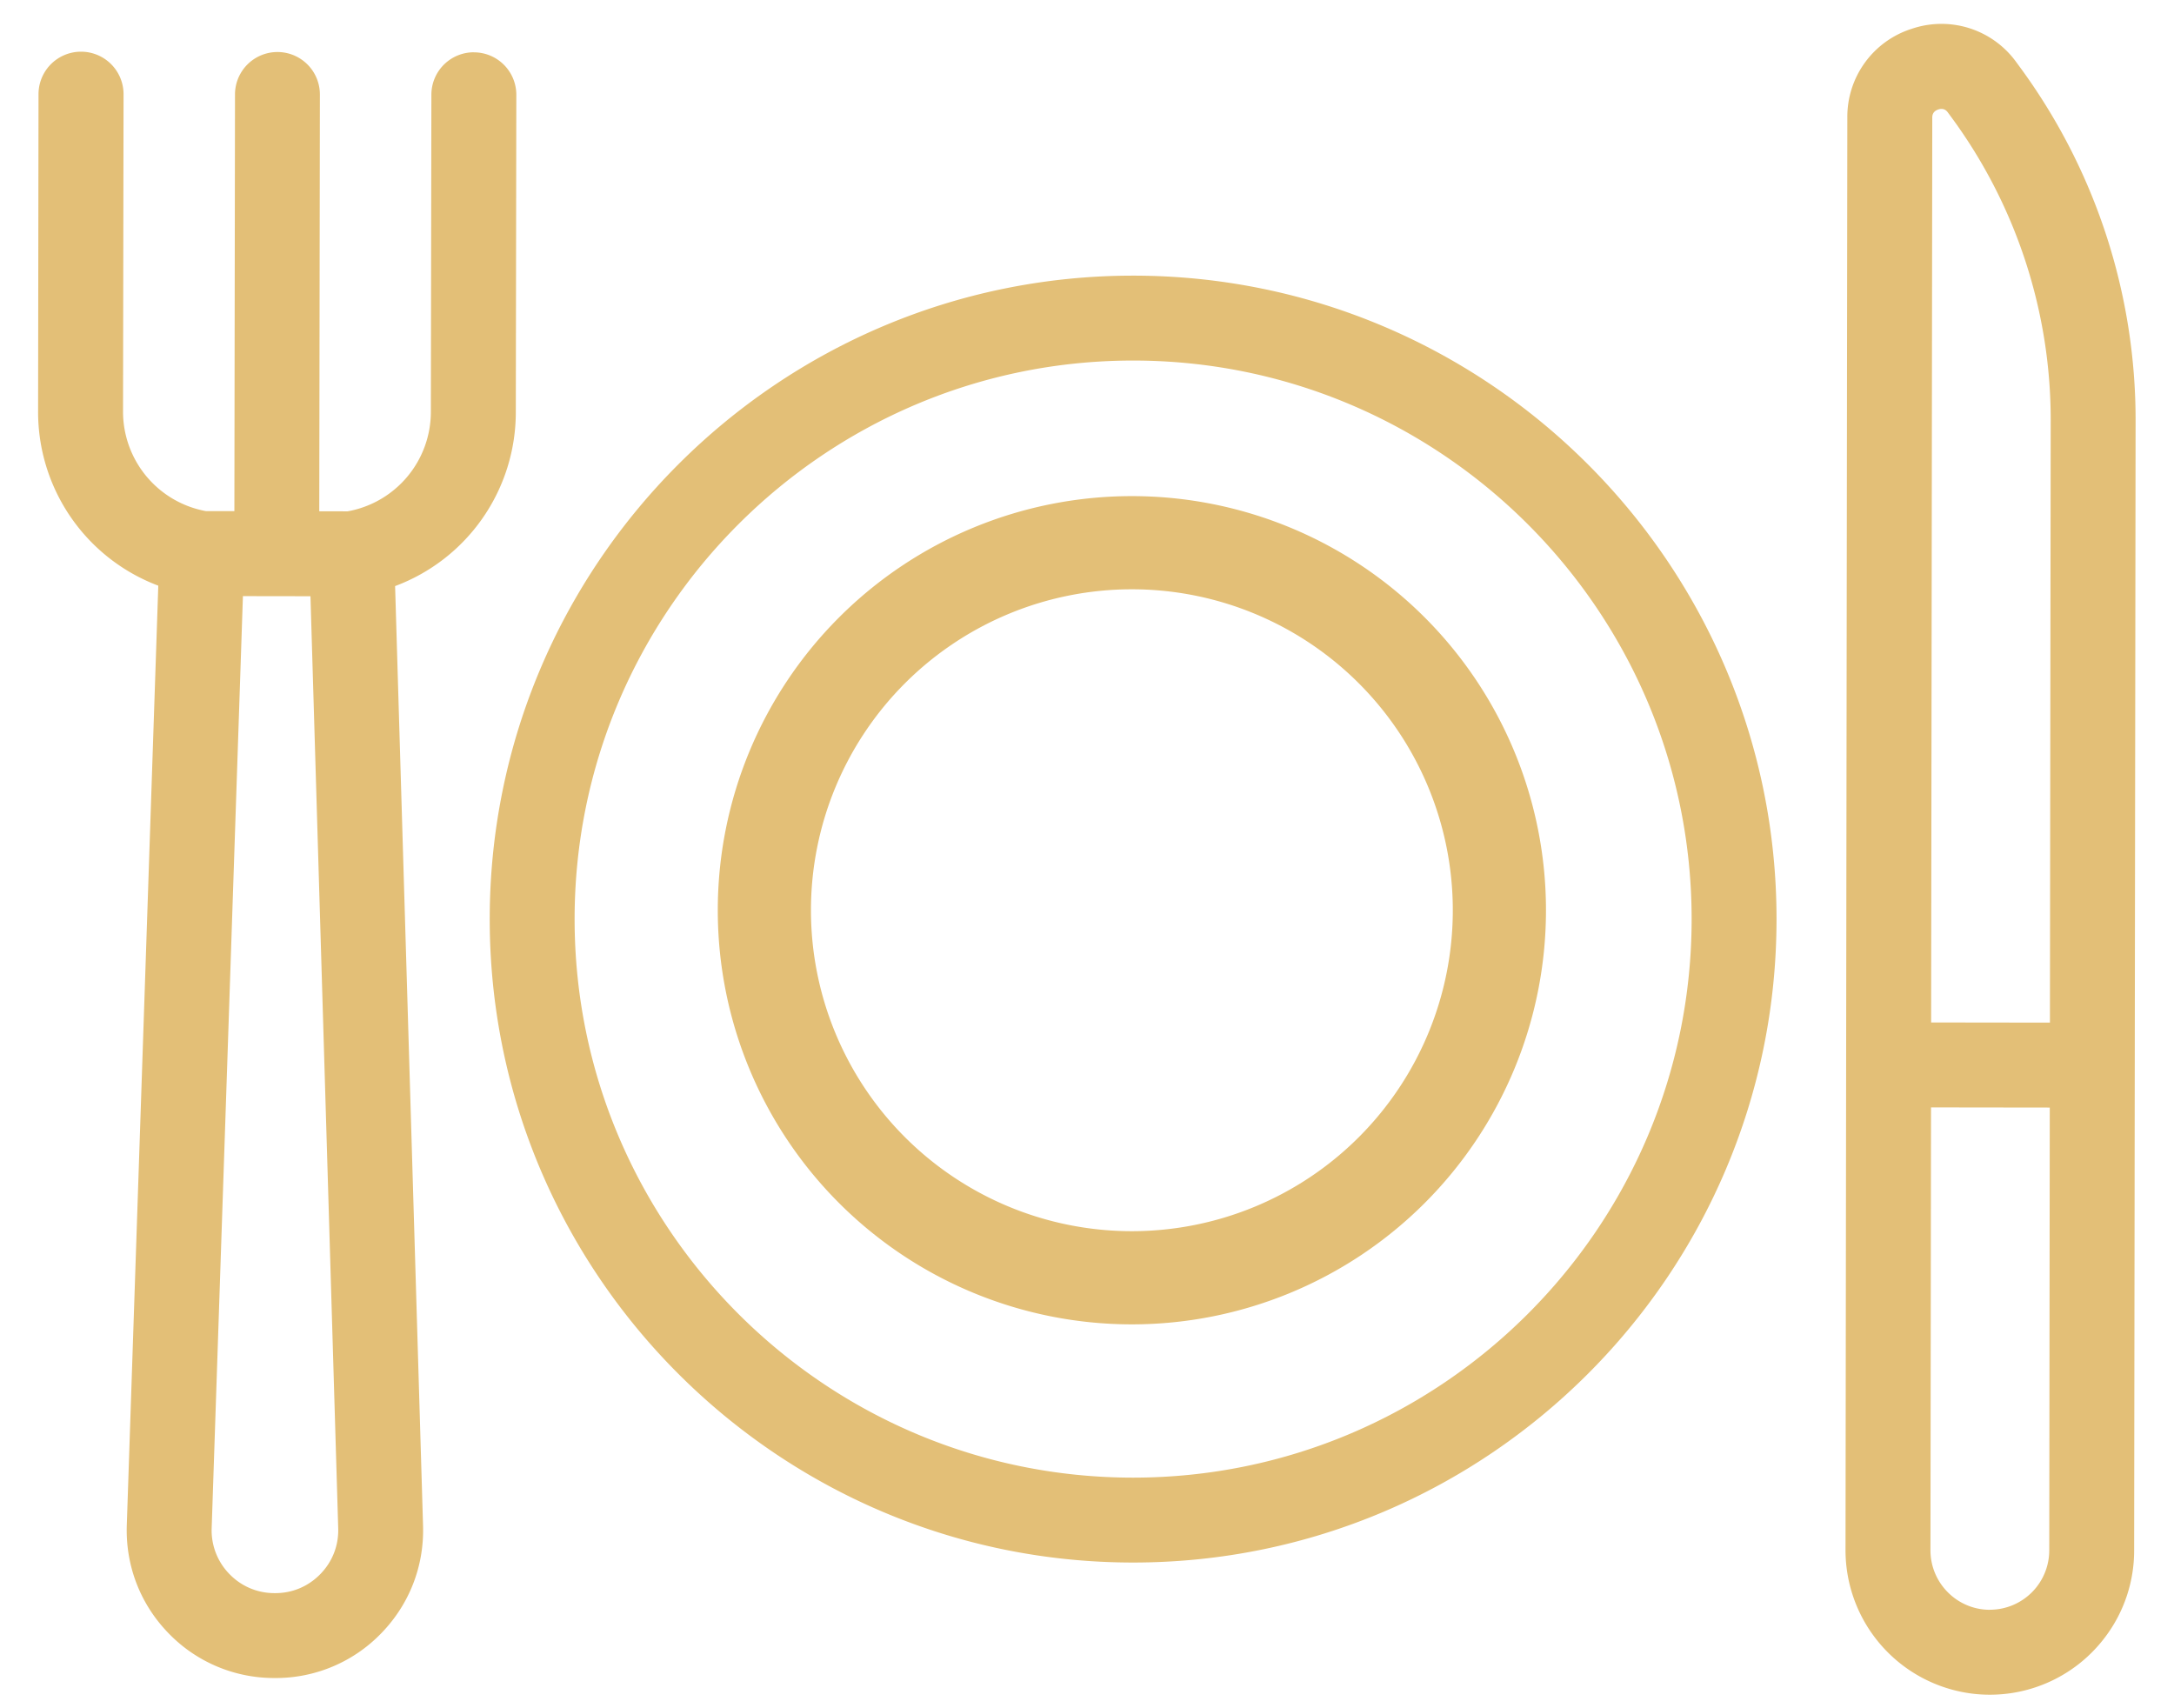 <svg width="42" height="33" fill="none" xmlns="http://www.w3.org/2000/svg"><path fill-rule="evenodd" clip-rule="evenodd" d="m41.258 8.122-.028 21.831a2.77 2.77 0 0 1-.556 1.667 2.785 2.785 0 0 1-2.577 1.097 2.793 2.793 0 0 1-2.443-2.77l.035-27.675A1.783 1.783 0 0 1 36.934.556a1.783 1.783 0 0 1 2.02.646l.061.083a11.51 11.51 0 0 1 2.243 6.837Zm-3.812-6.007c-.115.038-.116.126-.116.16l-.022 17.477 2.295.003.015-11.635a9.864 9.864 0 0 0-1.923-5.861l-.062-.084c-.014-.02-.046-.062-.106-.07a.186.186 0 0 0-.081.01Zm.995 28.982a1.148 1.148 0 0 0 1.149-1.146l.01-8.555-2.294-.003-.011 8.555c0 .633.513 1.149 1.146 1.15ZM9.461 17.755c0-6.854 5.576-12.43 12.43-12.43 6.855 0 12.43 5.576 12.43 12.43s-5.575 12.43-12.43 12.43c-6.854 0-12.43-5.576-12.43-12.43Zm1.64 0c0 5.95 4.84 10.79 10.79 10.79 5.95 0 10.79-4.84 10.79-10.79 0-5.95-4.84-10.79-10.79-10.79-5.95 0-10.79 4.84-10.79 10.79ZM9.155 1.01a.82.82 0 0 0-.821.82l-.01 6.121a1.954 1.954 0 0 1-1.608 1.927l-.548-.001.012-8.051a.82.82 0 0 0-1.64-.002l-.012 8.05h-.549a1.954 1.954 0 0 1-1.602-1.932l.01-6.122A.82.82 0 0 0 .744 1.82L.736 7.94a3.585 3.585 0 0 0 2.322 3.374L2.449 29.48v.006c-.02.776.267 1.51.808 2.066a2.833 2.833 0 0 0 2.042.864h.015a2.83 2.83 0 0 0 2.052-.865c.544-.56.83-1.297.807-2.076l-.54-18.153a3.585 3.585 0 0 0 2.332-3.368l.01-6.121a.82.82 0 0 0-.82-.822ZM6.534 29.524c.01.332-.112.645-.344.883-.231.238-.54.37-.872.369h-.016c-.33 0-.639-.131-.869-.368a1.206 1.206 0 0 1-.344-.877l.604-18.015.652.001h.001l.652.001.536 18.006Zm21.533-11.94a6.2 6.2 0 1 1-12.4 0 6.2 6.2 0 0 1 12.4 0Zm1.8 0a8 8 0 1 1-16 0 8 8 0 0 1 16 0Z" fill="#E3BF77"/></svg>